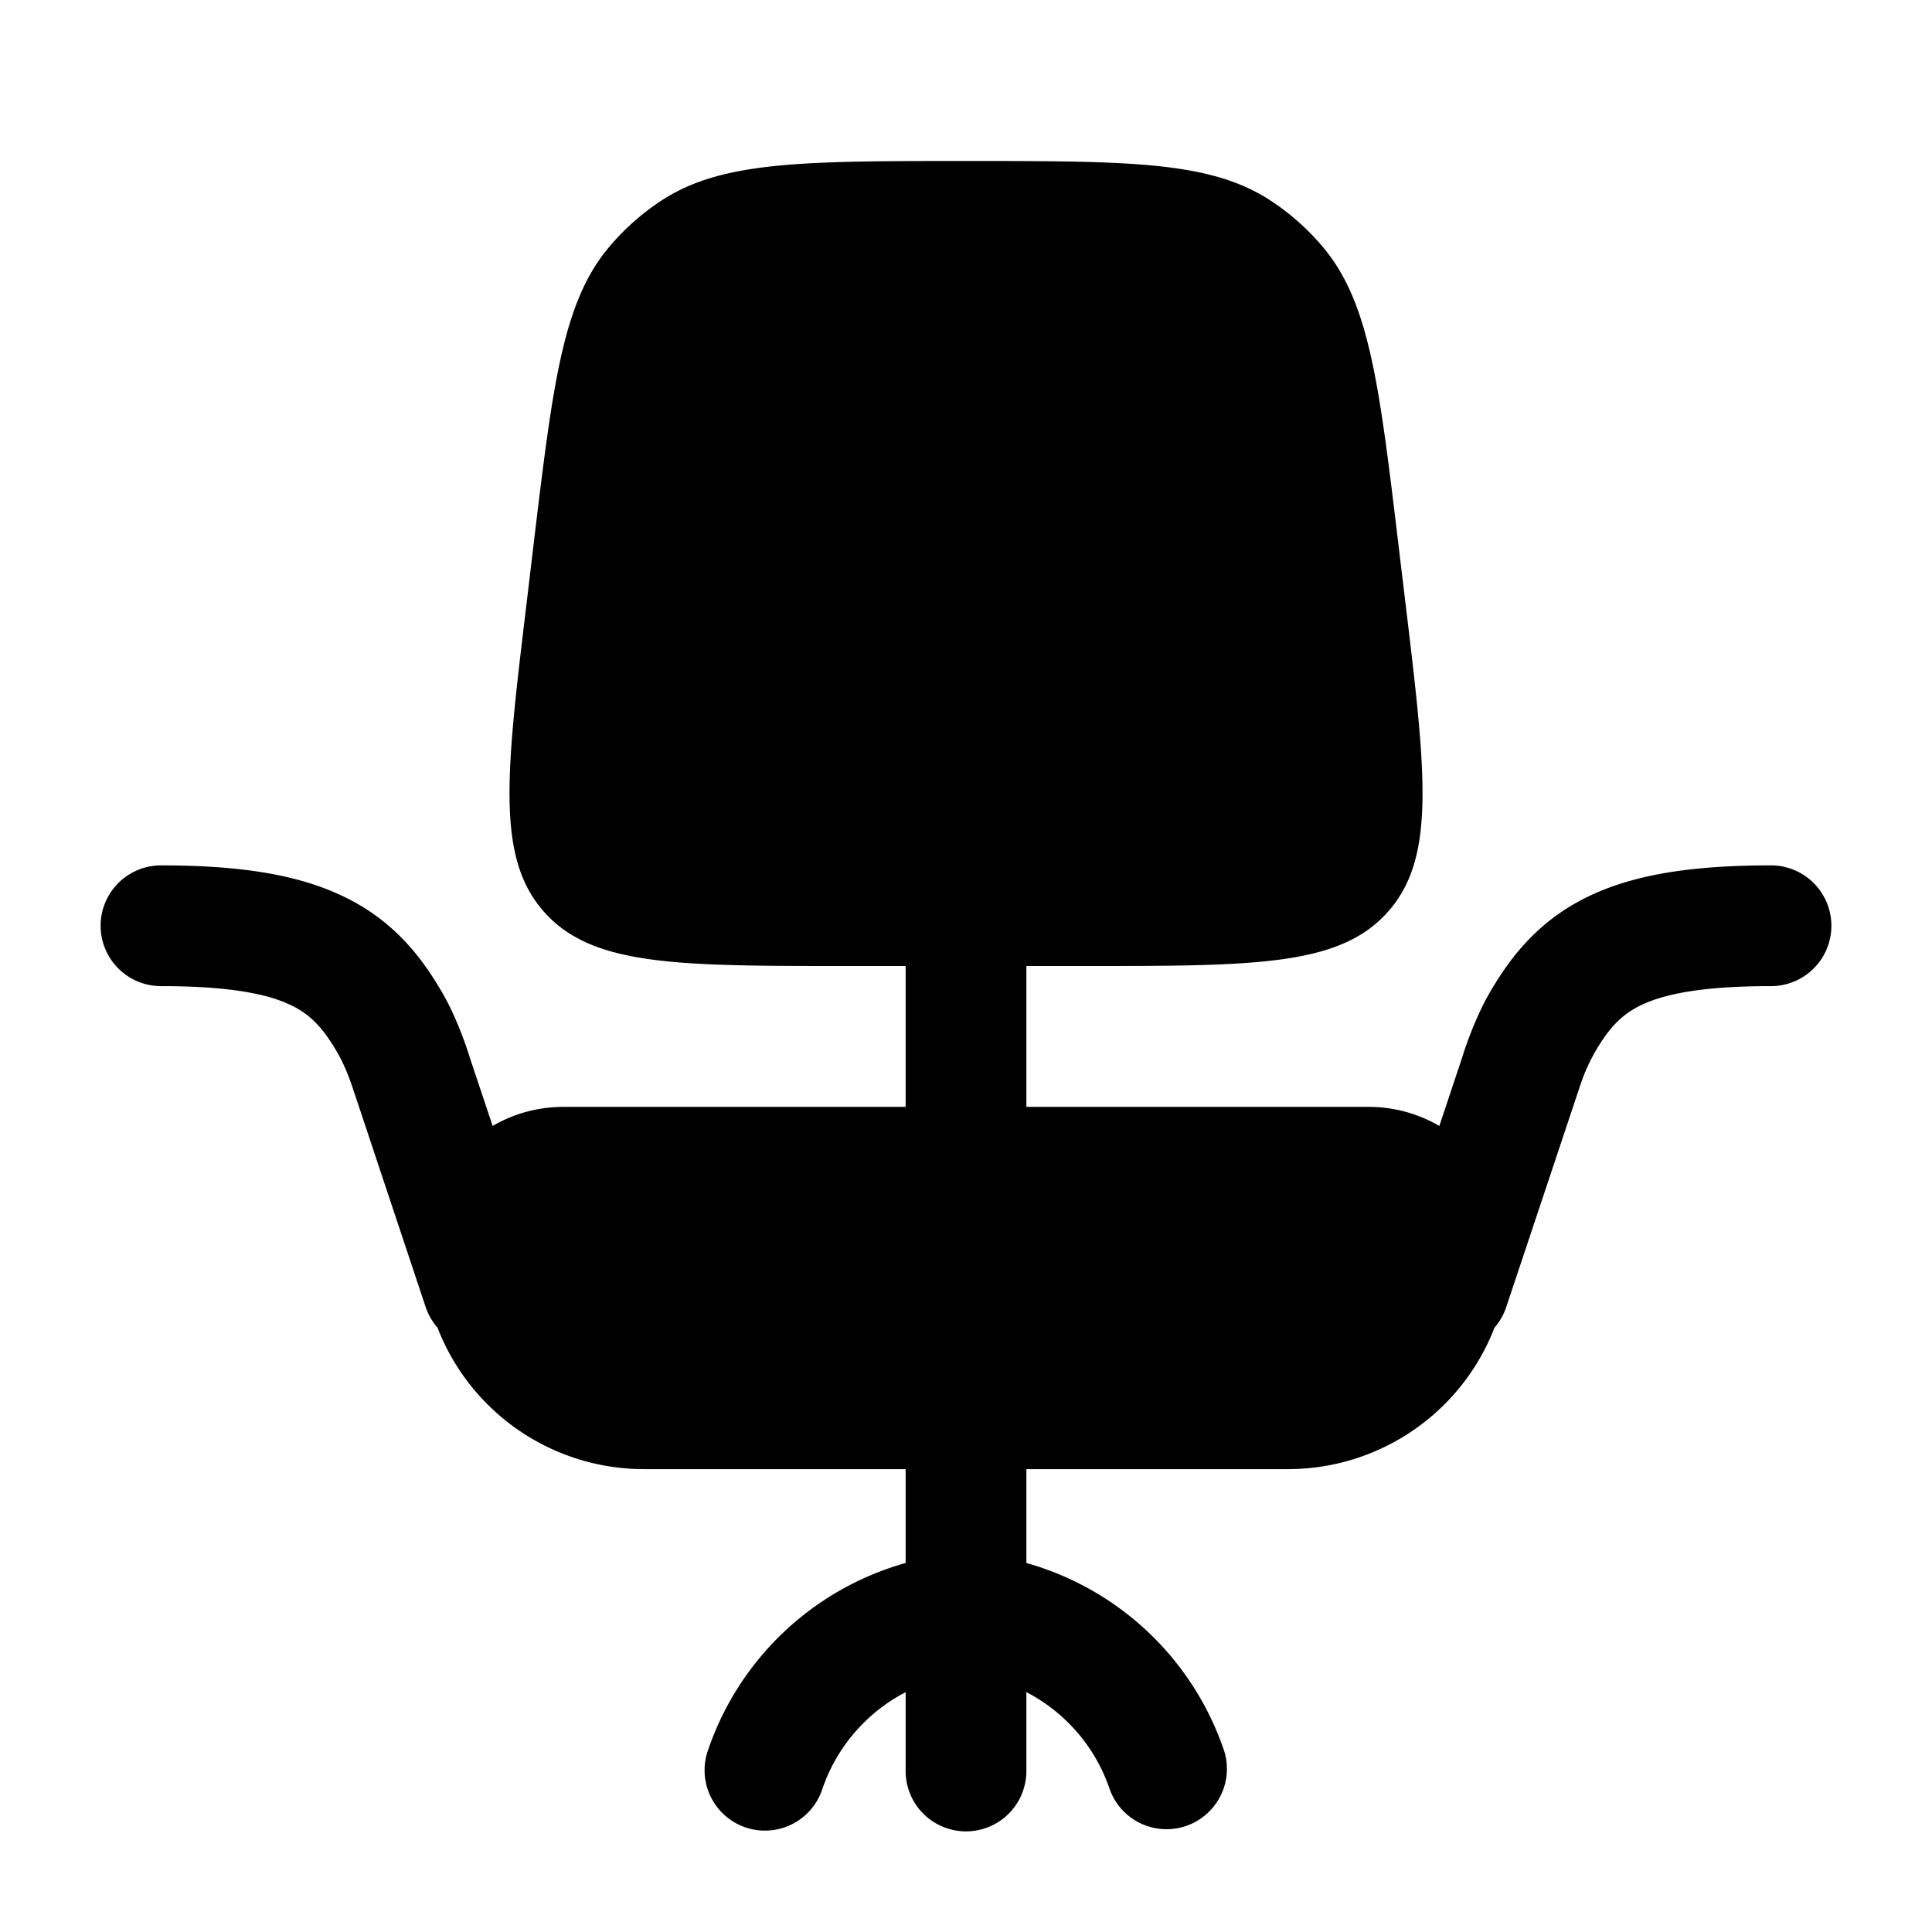 <svg xmlns="http://www.w3.org/2000/svg" width="1em" height="1em" viewBox="0 0 24 24"><path fill="currentColor" d="M7.572 3.062c-.582.687-.702 1.692-.944 3.704l-.09.757c-.251 2.088-.376 3.132.22 3.804c.597.673 1.648.673 3.75.673h.742v1.75H7c-.321 0-.622.086-.88.237l-.28-.837a4.692 4.692 0 0 0-.205-.543a3.078 3.078 0 0 0-.198-.371c-.285-.469-.656-.876-1.258-1.14c-.566-.25-1.274-.346-2.179-.346a.75.75 0 0 0 0 1.5c.827 0 1.29.092 1.574.218c.249.11.41.265.581.547c.03.05.043.071.056.096c.013.024.031.058.063.127c.05.11.075.18.15.404l.864 2.595a.748.748 0 0 0 .147.256A2.751 2.751 0 0 0 8 18.25h3.25v1.166a3.63 3.63 0 0 0-2.462 2.347a.75.75 0 0 0 1.423.474a2.13 2.13 0 0 1 1.039-1.216V22a.75.75 0 0 0 1.5 0v-.98a2.13 2.13 0 0 1 1.039 1.217a.75.75 0 0 0 1.422-.474a3.63 3.63 0 0 0-2.461-2.347V18.25H16a2.751 2.751 0 0 0 2.565-1.757a.747.747 0 0 0 .146-.256l.866-2.595c.074-.224.098-.295.15-.404a2.24 2.24 0 0 1 .118-.223c.172-.282.332-.437.581-.547c.285-.126.747-.218 1.574-.218a.75.75 0 0 0 0-1.5c-.905 0-1.613.095-2.18.345c-.6.265-.972.672-1.257 1.14a3.078 3.078 0 0 0-.198.372a4.685 4.685 0 0 0-.206.543l-.279.837a1.742 1.742 0 0 0-.88-.237h-4.25V12h.741c2.103 0 3.154 0 3.75-.673c.598-.672.472-1.716.222-3.804l-.091-.757c-.241-2.012-.362-3.017-.944-3.704a3 3 0 0 0-.638-.566C15.04 2 14.026 2 12 2s-3.039 0-3.79.496a3 3 0 0 0-.638.566"/></svg>